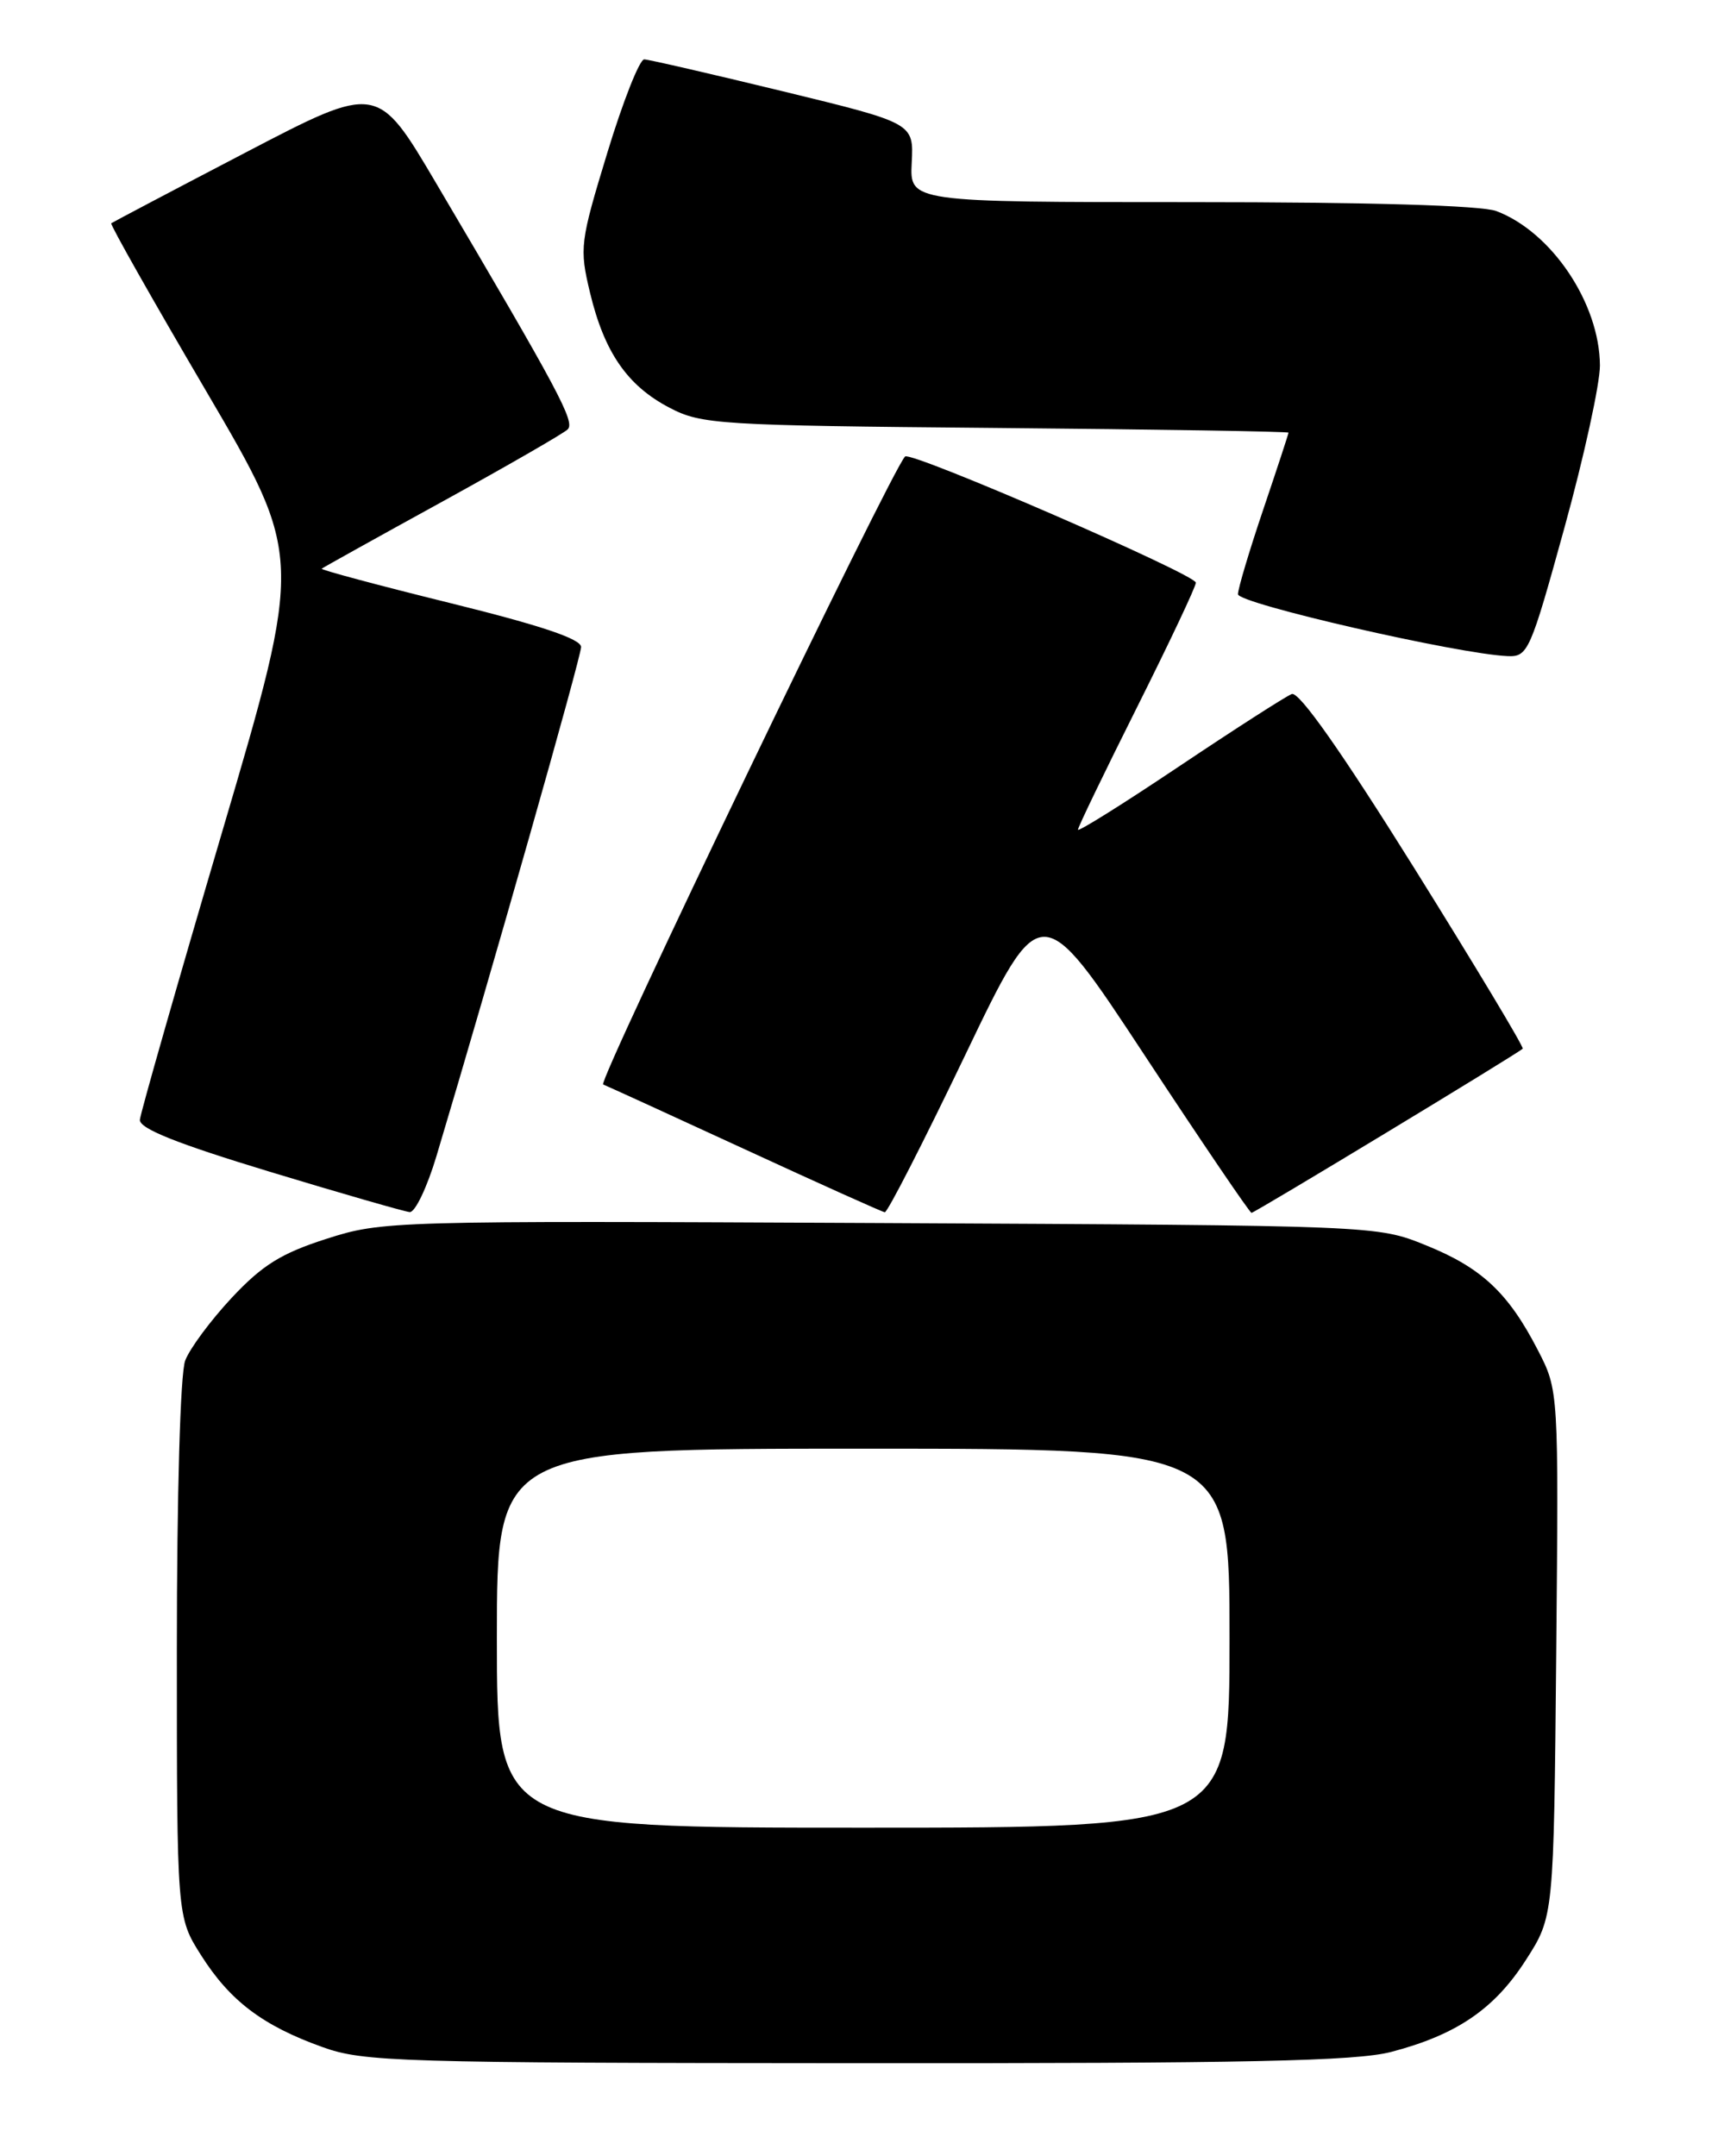 <?xml version="1.0" encoding="UTF-8" standalone="no"?>
<!DOCTYPE svg PUBLIC "-//W3C//DTD SVG 1.1//EN" "http://www.w3.org/Graphics/SVG/1.1/DTD/svg11.dtd" >
<svg xmlns="http://www.w3.org/2000/svg" xmlns:xlink="http://www.w3.org/1999/xlink" version="1.1" viewBox="0 0 204 256">
 <g >
 <path fill="currentColor"
d=" M 165.20 243.62 C 172.96 241.59 177.45 238.53 181.18 232.72 C 184.50 227.55 184.50 227.55 184.79 196.32 C 185.08 165.09 185.08 165.09 182.61 160.30 C 179.10 153.49 175.92 150.51 169.29 147.84 C 163.50 145.50 163.50 145.50 104.50 145.21 C 46.44 144.93 45.39 144.96 38.78 147.08 C 33.40 148.80 31.15 150.20 27.51 154.09 C 25.02 156.76 22.53 160.11 21.99 161.54 C 21.41 163.04 21.00 177.44 21.00 195.87 C 21.00 227.61 21.00 227.61 23.88 232.15 C 27.31 237.56 31.19 240.50 38.27 243.04 C 43.16 244.81 47.28 244.93 101.70 244.96 C 148.11 244.99 160.98 244.72 165.20 243.62 Z  M 51.83 137.25 C 58.34 115.53 69.00 78.00 69.00 76.82 C 69.00 75.86 64.19 74.25 53.45 71.60 C 44.90 69.49 38.04 67.65 38.20 67.52 C 38.37 67.38 44.80 63.80 52.50 59.57 C 60.20 55.33 66.91 51.47 67.41 50.98 C 68.31 50.09 66.37 46.46 51.77 21.72 C 44.82 9.94 44.82 9.94 29.16 18.11 C 20.55 22.60 13.37 26.39 13.21 26.51 C 13.05 26.64 18.12 35.60 24.47 46.42 C 36.01 66.10 36.01 66.10 26.37 98.80 C 21.07 116.78 16.68 132.15 16.61 132.95 C 16.53 133.99 20.99 135.77 32.00 139.11 C 40.53 141.70 48.02 143.85 48.65 143.91 C 49.29 143.96 50.72 140.96 51.83 137.25 Z  M 114.61 125.27 C 123.58 106.55 123.58 106.55 135.90 125.27 C 142.68 135.57 148.40 144.00 148.61 144.00 C 148.98 144.00 180.18 125.12 180.81 124.51 C 180.98 124.34 175.18 114.69 167.92 103.05 C 159.30 89.25 154.25 82.07 153.39 82.40 C 152.67 82.68 146.66 86.54 140.04 90.97 C 133.42 95.41 128.00 98.80 128.00 98.51 C 128.00 98.21 131.15 91.69 135.00 84.00 C 138.85 76.31 142.00 69.65 142.00 69.18 C 142.00 68.21 108.15 53.52 107.47 54.20 C 105.85 55.82 70.91 128.48 71.62 128.76 C 72.10 128.95 79.70 132.42 88.50 136.48 C 97.30 140.54 104.75 143.89 105.06 143.93 C 105.38 143.97 109.67 135.57 114.61 125.27 Z  M 185.77 62.64 C 188.10 54.20 189.99 45.53 189.98 43.39 C 189.94 36.02 184.25 27.54 177.68 25.06 C 175.90 24.39 162.63 24.00 141.44 24.00 C 108.02 24.00 108.02 24.00 108.26 19.31 C 108.50 14.62 108.50 14.62 93.00 10.85 C 84.47 8.78 77.05 7.07 76.50 7.05 C 75.95 7.03 73.98 12.01 72.12 18.12 C 68.87 28.78 68.79 29.44 70.06 34.75 C 71.76 41.84 74.50 45.80 79.50 48.41 C 83.29 50.39 85.29 50.52 118.25 50.81 C 137.36 50.98 153.00 51.23 153.00 51.37 C 153.00 51.51 151.65 55.62 150.00 60.50 C 148.35 65.38 147.00 69.90 147.00 70.55 C 147.00 71.66 173.12 77.65 179.02 77.90 C 181.43 78.00 181.71 77.36 185.77 62.64 Z  M 59.00 194.50 C 59.00 172.00 59.00 172.00 102.50 172.00 C 146.00 172.00 146.00 172.00 146.00 194.50 C 146.00 217.00 146.00 217.00 102.50 217.00 C 59.00 217.00 59.00 217.00 59.00 194.50 Z "/>
</g>
</svg>
